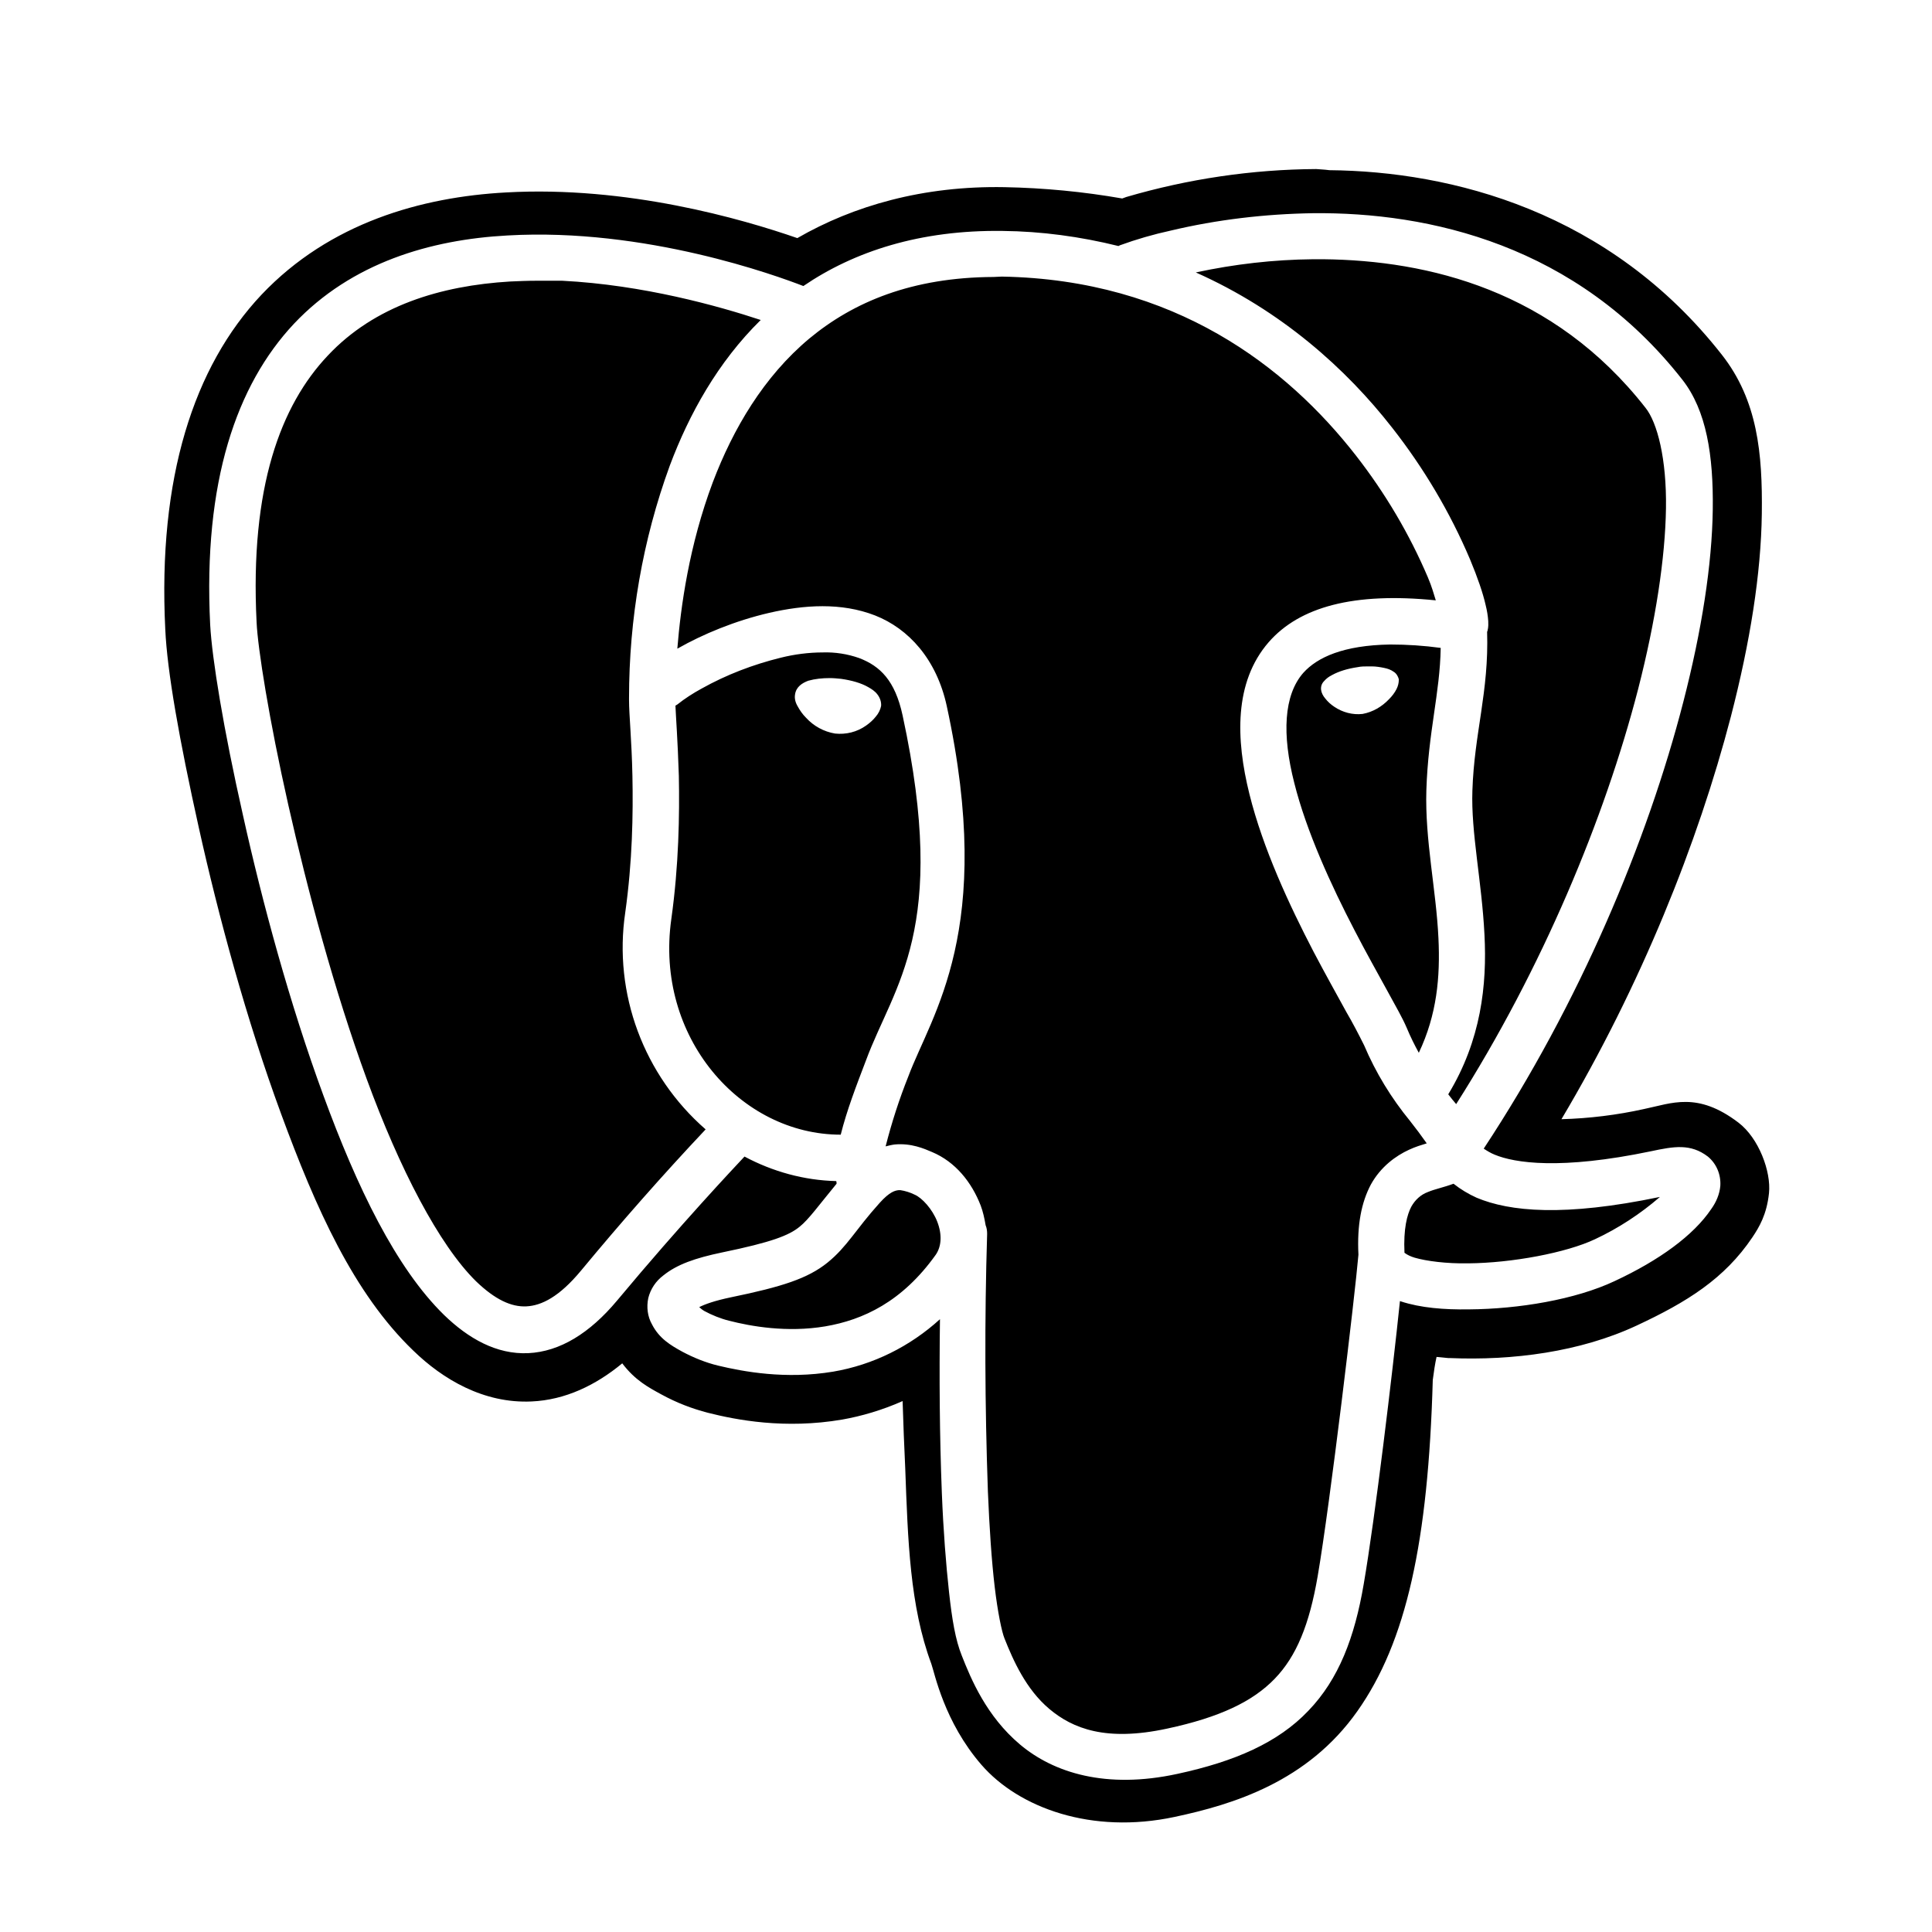 <?xml version="1.0" encoding="utf-8"?>
<!-- Generator: Adobe Illustrator 23.0.3, SVG Export Plug-In . SVG Version: 6.00 Build 0)  -->
<svg version="1.1" id="Layer_1" xmlns="http://www.w3.org/2000/svg" xmlns:xlink="http://www.w3.org/1999/xlink" x="0px" y="0px"
	 viewBox="0 0 512 512" style="enable-background:new 0 0 512 512;" xml:space="preserve">
<title>Logo Javascript</title>
<path d="M348.8,44.8c-17,0.1-33.9,2.6-50.3,7.4l-1.1,0.4c-10.3-1.8-20.7-2.8-31.2-3c-21.5-0.4-40,4.9-54.9,13.5
	C196.6,58,166.2,49.2,134.1,51c-22.3,1.2-46.7,8-64.8,27.1c-18,19.1-27.5,48.6-25.5,88.7c0.5,11.1,3.7,29.2,8.9,52.6
	s12.6,50.8,21.8,75.8c9.2,25,19.2,47.5,35,62.7c7.8,7.6,18.7,14.1,31.4,13.5c8.9-0.4,17-4.3,24-10.1c3.4,4.5,7,6.4,10.3,8.2
	c4.2,2.3,8.2,3.8,12.4,4.9c7.5,1.9,20.4,4.4,35.6,1.8c5.1-0.9,10.6-2.5,16-4.9c0.2,6,0.4,11.9,0.7,17.9c0.7,18.9,1.2,36.4,6.9,51.7
	c0.9,2.5,3.4,15.4,13.3,26.8c9.9,11.4,29.2,18.5,51.2,13.8c15.5-3.3,35.2-9.3,48.4-28c13-18.4,18.8-44.9,20-87.8
	c0.3-2.3,0.6-4.3,1-6.1l3.1,0.3h0.4c16.6,0.7,34.5-1.6,49.5-8.6c13.3-6.2,23.3-12.4,30.7-23.4c1.8-2.7,3.8-6,4.4-11.7
	s-2.7-14.6-8.1-18.7c-10.9-8.3-17.7-5.1-25-3.6c-7.2,1.6-14.6,2.5-21.9,2.7c21.1-35.5,36.2-73.3,44.9-106.7
	c5.1-19.7,8-37.9,8.2-53.8c0.2-15.9-1.1-30-10.6-42.1c-29.8-38-71.6-48.6-104-48.9C350.8,44.9,349.8,44.9,348.8,44.8L348.8,44.8z
	 M348,56.5c30.6-0.3,69.8,8.3,97.9,44.2c6.3,8.1,8.2,19.9,8,34.4c-0.2,14.5-2.9,31.9-7.8,50.9c-9.5,36.9-27.5,79.9-52.9,118.4
	c0.9,0.6,1.9,1.2,2.9,1.6c5.3,2.2,17.4,4.1,41.4-0.9c6.1-1.3,10.5-2.1,15.1,1.4c2.3,1.9,3.5,4.8,3.3,7.8c-0.2,2.2-1.1,4.3-2.4,6.1
	c-4.7,7-13.8,13.6-25.6,19.1c-10.4,4.9-25.4,7.4-38.6,7.5c-6.6,0.1-12.8-0.4-18-2.1l-0.3-0.1c-2,19.3-6.6,57.6-9.6,75
	c-2.4,14.1-6.6,25.2-14.7,33.6c-8,8.4-19.4,13.4-34.7,16.7c-18.9,4.1-32.8-0.3-41.7-7.8c-8.9-7.5-13-17.4-15.4-23.5
	c-1.7-4.2-2.6-9.6-3.4-16.9s-1.5-16.2-1.9-26.2c-0.6-15.3-0.7-30.7-0.5-46.1c-7.9,7.2-17.7,12.1-28.3,13.9
	c-12.6,2.1-23.8,0-30.5-1.6c-3.3-0.8-6.5-2.1-9.5-3.7c-3.1-1.7-6.1-3.5-8-7.2c-1.2-2.1-1.5-4.6-1-7c0.6-2.4,2-4.5,4-6
	c3.6-2.9,8.4-4.6,15.6-6.1c13.1-2.7,17.7-4.5,20.5-6.8c2.4-1.9,5.1-5.7,9.8-11.4c0-0.2,0-0.5-0.1-0.7c-8.5-0.2-16.8-2.5-24.3-6.5
	c-2.7,2.9-16.7,17.7-33.8,38.2c-7.2,8.6-15.1,13.5-23.5,13.9c-8.4,0.4-15.9-3.9-22.3-10.1c-12.8-12.5-23.1-33.9-32-58.2
	c-8.9-24.2-16.2-51.2-21.3-74.2c-5.2-23-8.2-41.5-8.7-50.5c-1.9-38,7-63.6,22.2-79.8c15.3-16.2,36.2-22.3,56.6-23.4
	c36.6-2.1,71.4,10.7,78.4,13.4c13.5-9.2,31-14.9,52.8-14.6c10.3,0.1,20.6,1.5,30.7,4l0.4-0.2c4.4-1.6,8.9-2.9,13.5-3.9
	C322.5,58.2,335.2,56.7,348,56.5L348,56.5z M350.7,68.7h-2.7c-10.5,0.1-20.9,1.3-31.1,3.5c22.7,10.1,39.9,25.6,52,41.1
	c8.4,10.7,15.4,22.5,20.7,35c2,4.8,3.4,8.9,4.1,12c0.4,1.6,0.6,2.9,0.7,4.3c0,0.7,0.1,1.4-0.2,2.6c0,0.1-0.1,0.2-0.1,0.2
	c0.5,16-3.4,26.8-3.9,42.1c-0.4,11.1,2.5,24.1,3.2,38.2c0.7,13.3-0.9,28-9.6,42.3c0.7,0.9,1.4,1.8,2.1,2.6
	c22.9-36,39.4-75.9,48.2-109.9c4.7-18.3,7.2-34.9,7.4-48c0.2-13.1-2.3-22.7-5.4-26.6C411.7,76.9,378.5,69,350.7,68.7L350.7,68.7z
	 M263.3,73.4c-21.6,0.1-37.1,6.6-48.8,16.3c-12.1,10.1-20.2,23.9-25.6,38.1c-6.3,16.8-8.5,33-9.4,44.1l0.2-0.1
	c6.5-3.7,15.1-7.3,24.2-9.4c9.2-2.1,19-2.8,28,0.7c8.9,3.5,16.3,11.6,19,24c12.9,59.5-4,81.6-10.2,98.2c-2.4,6-4.4,12.2-6,18.5
	c0.8-0.2,1.6-0.4,2.4-0.5c4.4-0.4,7.8,1.1,9.9,2c6.2,2.6,10.5,8,12.9,14.2c0.6,1.6,1,3.4,1.3,5.2c0.3,0.7,0.4,1.5,0.4,2.3
	c-0.7,22.7-0.6,45.5,0.2,68.2c0.4,9.8,1,18.5,1.8,25.3c0.8,6.8,1.9,12,2.6,13.7c2.3,5.8,5.7,13.5,11.9,18.7c6.2,5.2,15,8.7,31.2,5.2
	c14-3,22.7-7.2,28.5-13.2c5.8-6,9.2-14.4,11.4-27.2c3.3-19.2,9.9-74.7,10.8-85.2c-0.4-7.9,0.8-13.9,3.3-18.6
	c2.6-4.7,6.6-7.6,10.1-9.2c1.7-0.8,3.4-1.3,4.7-1.7c-1.4-2-2.9-4-4.4-5.9c-5-6.1-9.1-12.8-12.2-20.1c-1.5-3-3-5.9-4.7-8.8
	c-2.4-4.4-5.5-9.9-8.7-16c-6.4-12.3-13.4-27.3-17-41.8c-3.6-14.5-4.1-29.6,5.1-40.2c8.2-9.4,22.6-13.3,44.3-11.1
	c-0.6-1.9-1-3.5-2.1-6.1c-4.9-11.5-11.3-22.3-19-32.2c-18.3-23.5-48-46.7-93.9-47.5L263.3,73.4L263.3,73.4z M142.1,74.4
	c-2.3,0-4.6,0.1-6.9,0.2c-18.4,1.1-35.9,6.4-48.3,19.6c-12.5,13.2-20.7,34.9-18.9,70.7c0.3,6.8,3.3,25.8,8.4,48.4
	c5.1,22.6,12.2,49.2,20.8,72.7c8.6,23.5,19.1,43.9,29,53.6c5,4.8,9.3,6.8,13.3,6.6c4-0.2,8.7-2.5,14.5-9.5
	c10.6-12.8,21.6-25.3,33-37.4c-16.4-14.3-24.5-36-21.3-57.5c1.9-13.5,2.1-26.1,1.9-36.1c-0.2-9.7-0.9-16.2-0.9-20.2
	c0-0.1,0-0.2,0-0.3v-0.1l0-0.1v0c0-21,3.6-41.9,10.8-61.6c5.1-13.6,12.7-27.4,24.1-38.6c-11.2-3.7-31.1-9.3-52.6-10.4
	C146.7,74.4,144.4,74.4,142.1,74.4L142.1,74.4z M368.4,170.8c-12.4,0.2-19.3,3.4-23,7.5c-5.2,5.9-5.7,16.3-2.4,29.2
	c3.2,12.8,9.8,27.2,16,39.1c3.1,6,6.1,11.3,8.5,15.7c2.4,4.4,4.2,7.5,5.3,10.1c1,2.4,2.1,4.6,3.2,6.6c4.8-10.1,5.7-20.1,5.2-30.4
	c-0.6-12.8-3.6-26-3.2-39.2c0.5-15.5,3.6-25.6,3.8-37.7C377.4,171.1,372.9,170.8,368.4,170.8z M218.1,172.9c-3.8,0-7.6,0.5-11.2,1.4
	c-7.3,1.8-14.4,4.5-21,8.2c-2.2,1.2-4.4,2.6-6.4,4.2L179,187c0.1,2.7,0.6,9.1,0.9,18.6c0.2,10.4,0,23.7-2,38
	c-4.4,31.2,18.3,57.1,44.9,57.1c1.6-6.4,4.1-12.9,6.7-19.7c7.4-20,22-34.5,9.7-91.4c-2-9.3-6-13.1-11.5-15.2
	C224.6,173.3,221.3,172.8,218.1,172.9L218.1,172.9z M362.6,176.6h0.9c1.2,0,2.3,0.2,3.3,0.4c1,0.2,1.8,0.5,2.5,1
	c0.7,0.4,1.2,1.2,1.4,2l0,0.1h0h0c0,0.9-0.2,1.7-0.6,2.5c-0.5,1-1.2,1.9-2,2.7c-1.9,2-4.3,3.4-7,3.9c-2.6,0.3-5.3-0.4-7.5-1.9
	c-0.9-0.6-1.7-1.3-2.4-2.2c-0.6-0.7-1-1.5-1.1-2.3c-0.1-0.9,0.2-1.7,0.8-2.3c0.6-0.7,1.3-1.2,2.1-1.6c1.8-1,4.1-1.7,6.8-2.1
	C360.7,176.6,361.7,176.6,362.6,176.6L362.6,176.6z M219.9,179.7c1,0,2,0.1,3,0.2c2.8,0.4,5.3,1.1,7.2,2.2c0.9,0.5,1.8,1.1,2.4,1.9
	c0.7,0.9,1.1,2,1,3.1c-0.2,1-0.7,2-1.4,2.8c-0.7,0.9-1.6,1.7-2.6,2.4c-2.4,1.7-5.3,2.4-8.2,2.1c-3-0.5-5.7-2-7.7-4.2
	c-0.9-0.9-1.6-1.9-2.2-3c-0.6-1-0.9-2.1-0.7-3.2c0.3-2,1.9-3,3.5-3.6C216,179.9,217.9,179.7,219.9,179.7L219.9,179.7z M385.2,313.7
	L385.2,313.7c-2.7,1-4.9,1.4-6.8,2.2c-1.9,0.7-3.4,2.1-4.4,3.9c-1.1,2.1-2.1,5.8-1.8,12.2c0.8,0.6,1.7,1,2.7,1.3
	c3.1,0.9,8.4,1.6,14.2,1.5c11.6-0.1,26-2.8,33.6-6.4c6.2-2.9,12-6.7,17.2-11.2h0c-25.4,5.3-39.8,3.9-48.6,0.2
	C389.1,316.4,387.1,315.2,385.2,313.7L385.2,313.7z M238.6,315.4h-0.4c-1,0.1-2.4,0.4-5.1,3.4c-6.4,7.1-8.6,11.6-13.8,15.8
	c-5.2,4.2-12,6.4-25.6,9.2c-4.3,0.9-6.8,1.8-8.4,2.6c0.5,0.4,0.5,0.5,1.3,1c2,1.1,4.5,2.1,6.6,2.6c5.8,1.5,15.4,3.2,25.5,1.5
	c10-1.7,20.4-6.5,29.3-19c1.5-2.2,1.7-5.3,0.4-8.7c-1.3-3.4-4.1-6.4-6-7.2C241.2,316,239.9,315.6,238.6,315.4L238.6,315.4z"/>
</svg>
